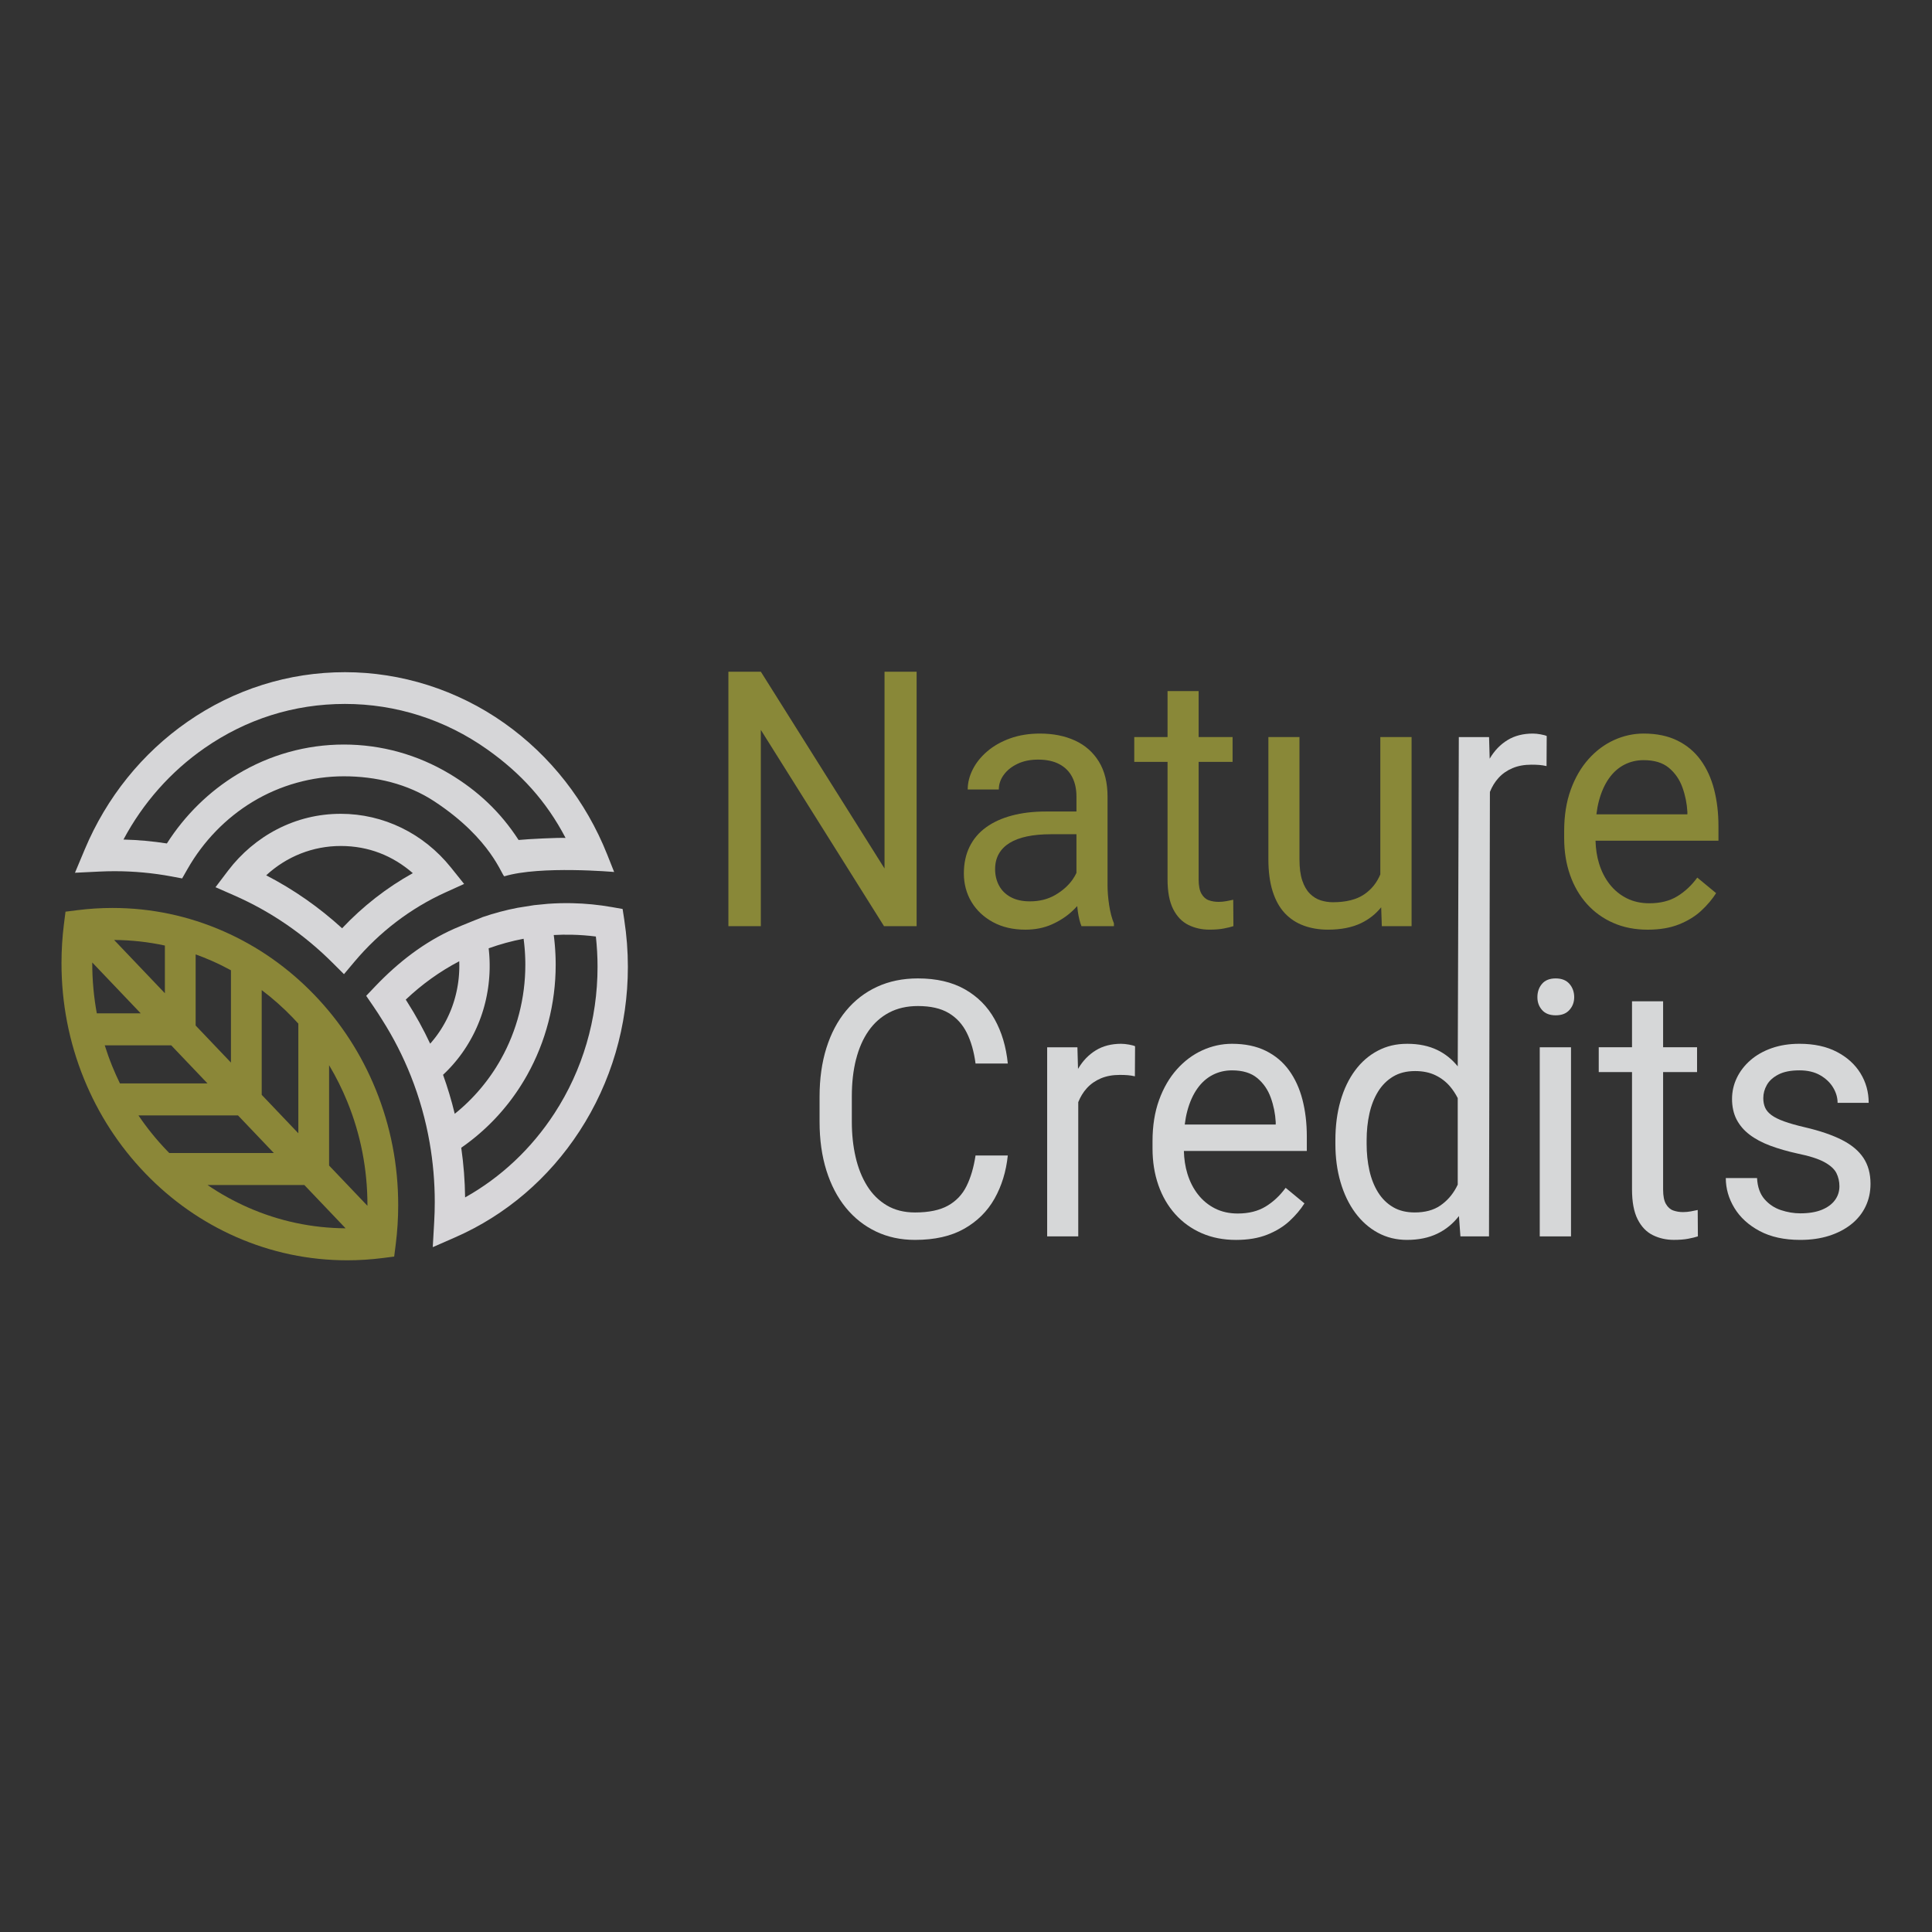 <?xml version="1.0" encoding="UTF-8"?>
<svg id="Layer_1" xmlns="http://www.w3.org/2000/svg" version="1.1" viewBox="0 0 1800 1800">
  <rect x="0" y="0" width="1800" height="1800" fill="#333333" stroke="none"/>
  <!-- Generator: Adobe Illustrator 29.8.1, SVG Export Plug-In . SVG Version: 2.1.1 Build 2)  -->
  <defs>
    <style>
      .st0 {
        fill: #d6d6d8;
      }

      .st1 {
        fill: #d7d6d9;
      }

      .st2 {
        fill: #8b8738;
      }

      .st3 {
        fill: #d6d7d8;
      }

      .st4 {
        fill: #898838;
      }

      .st5 {
        fill: #fff;
        isolation: isolate;
        opacity: .8;
      }
    </style>
  </defs>
  <g id="_x30_2">
    <g>
      <polygon class="st4" points="824.09 809.16 708.85 625.8 678.63 625.8 678.63 862.89 708.85 862.89 708.85 680.03 823.62 862.89 854 862.89 854 625.8 824.09 625.8 824.09 809.16"/>
      <path class="st4" d="M1031.88,824.46v-82.07c0-13.14-2.69-24.07-8.07-32.81-5.38-8.74-12.79-15.28-22.23-19.62-9.45-4.34-20.33-6.51-32.65-6.51-10.23,0-19.49,1.49-27.8,4.48-8.3,2.99-15.4,7-21.3,12.05-5.9,5.04-10.41,10.66-13.54,16.85s-4.7,12.43-4.7,18.73h28.97c0-4.89,1.54-9.44,4.62-13.68,3.08-4.23,7.36-7.65,12.84-10.26,5.48-2.61,11.88-3.91,19.18-3.91,7.83,0,14.41,1.41,19.73,4.23s9.31,6.81,11.98,11.97c2.66,5.16,3.99,11.21,3.99,18.16v14h-28.65c-11.59,0-22.08,1.25-31.47,3.75-9.39,2.5-17.43,6.16-24.11,10.99s-11.8,10.86-15.35,18.08c-3.55,7.22-5.32,15.55-5.32,24.99s2.37,18.59,7.12,26.46,11.43,14.14,20.04,18.81c8.62,4.67,18.66,7,30.14,7,9.19,0,17.46-1.66,24.82-4.96,7.36-3.31,13.72-7.49,19.1-12.54,1.56-1.47,3.01-2.96,4.39-4.48.17,1.59.3,3.14.54,4.8.84,5.81,1.98,10.45,3.44,13.92h30.22v-2.61c-1.98-4.78-3.47-10.48-4.46-17.1-1-6.62-1.49-12.86-1.49-18.73h.02ZM983.02,833.91c-6.79,3.91-14.61,5.86-23.49,5.86-7.1,0-13.08-1.33-17.93-3.99-4.86-2.66-8.48-6.27-10.88-10.83s-3.6-9.61-3.6-15.14,1.15-10.18,3.44-14.25c2.3-4.07,5.64-7.46,10.02-10.18,4.38-2.71,9.81-4.75,16.28-6.11,6.47-1.35,13.83-2.03,22.08-2.03h23.96v36.01c-.99,2.09-2.16,4.19-3.68,6.33-4.02,5.65-9.42,10.42-16.21,14.33h0Z"/>
      <path class="st4" d="M1142.97,839.52c-2.67.49-5.2.73-7.6.73-3.24,0-6.26-.49-9.08-1.47s-5.12-2.99-6.89-6.03c-1.77-3.04-2.66-7.54-2.66-13.52v-109.43h31.63v-23.12h-31.63v-42.83h-28.97v42.83h-31v23.12h31v109.26c0,11.72,1.75,21.04,5.24,27.93,3.5,6.9,8.22,11.81,14.17,14.74s12.47,4.4,19.57,4.4c5.22,0,9.68-.35,13.39-1.06,3.7-.71,6.71-1.44,9-2.2l-.16-24.59c-1.36.33-3.37.73-6.03,1.22l.02.02Z"/>
      <path class="st4" d="M1286.01,814.67c-3.22,7.67-8.13,13.88-14.88,18.5-7.2,4.94-16.96,7.41-29.28,7.41-3.97,0-7.8-.6-11.51-1.79s-7.05-3.28-10.02-6.27c-2.98-2.99-5.32-7.06-7.05-12.22-1.72-5.15-2.58-11.7-2.58-19.62v-113.99h-28.97v113.66c0,11.72,1.33,21.77,3.99,30.13,2.67,8.36,6.45,15.14,11.35,20.35,4.91,5.21,10.78,9.06,17.62,11.56,6.83,2.5,14.38,3.75,22.62,3.75,12.11,0,22.39-2.03,30.85-6.11,7.52-3.62,13.69-8.58,18.65-14.74l.61,17.59h27.72v-176.19h-29.12v127.97h0Z"/>
      <path class="st4" d="M1601.05,769.75c0-12.38-1.36-23.8-4.07-34.28-2.71-10.48-6.89-19.59-12.53-27.36-5.64-7.76-12.87-13.82-21.69-18.16-8.82-4.34-19.28-6.51-31.39-6.51-9.5,0-18.69,2.01-27.56,6.03-8.87,4.02-16.81,9.93-23.8,17.75s-12.53,17.34-16.6,28.58c-4.07,11.23-6.11,24.02-6.11,38.35v6.84c0,12.38,1.83,23.77,5.48,34.2,3.65,10.42,8.9,19.43,15.73,27.03,6.84,7.6,15.03,13.49,24.59,17.67,9.55,4.18,20.22,6.27,32.02,6.27,11.17,0,20.85-1.63,29.05-4.89,8.19-3.26,15.11-7.49,20.75-12.7s10.28-10.69,13.94-16.45l-17.54-14.49c-5.32,7.27-11.53,13.08-18.63,17.42-7.1,4.34-15.76,6.51-25.99,6.51-7.93,0-15.01-1.57-21.22-4.72-6.21-3.15-11.48-7.49-15.81-13.03-4.34-5.54-7.62-11.97-9.87-19.29-2.04-6.65-3.1-13.75-3.29-21.25h114.54v-13.52h0ZM1572.09,758.68h-84.76c.55-4.52,1.34-8.76,2.4-12.7,2.19-8.14,5.27-15.04,9.24-20.68,3.97-5.65,8.72-9.9,14.25-12.78,5.53-2.87,11.59-4.31,18.16-4.31,9.92,0,17.75,2.39,23.49,7.16,5.74,4.78,9.94,10.86,12.6,18.24,2.67,7.38,4.2,14.98,4.62,22.8v2.28h0Z"/>
    </g>
    <g>
      <path class="st3" d="M797.57,986.97c2.61-10.31,6.5-19.16,11.67-26.54,5.16-7.38,11.59-13.08,19.26-17.1,7.68-4.02,16.57-6.03,26.7-6.03,11.8,0,21.35,2.17,28.65,6.51s12.94,10.5,16.91,18.48,6.68,17.5,8.14,28.58h30.06c-1.57-15.63-5.66-29.39-12.29-41.28s-15.89-21.2-27.8-27.93c-11.9-6.73-26.46-10.1-43.69-10.1-14.09,0-26.78,2.61-38.05,7.82-11.27,5.21-20.91,12.65-28.89,22.31-7.99,9.66-14.09,21.25-18.32,34.76-4.22,13.52-6.34,28.58-6.34,45.19v23.61c0,16.61,2.12,31.67,6.34,45.19,4.23,13.52,10.26,25.08,18.09,34.69,7.83,9.6,17.2,17.01,28.11,22.23,10.91,5.21,23.04,7.82,36.4,7.82,18.27,0,33.51-3.44,45.72-10.34,12.21-6.89,21.66-16.25,28.34-28.09s10.8-25.24,12.37-40.22h-30.06c-1.67,11.07-4.46,20.57-8.38,28.5-3.91,7.92-9.68,14-17.3,18.24-7.62,4.23-17.85,6.35-30.69,6.35-10.13,0-18.89-2.2-26.31-6.6-7.41-4.39-13.52-10.45-18.32-18.15-4.8-7.71-8.38-16.66-10.73-26.87-2.35-10.2-3.52-21.11-3.52-32.73v-23.94c0-12.59,1.3-24.05,3.91-34.36h.02Z"/>
      <path class="st3" d="M1044.66,972.47c-9.19,0-17.1,2.03-23.72,6.11-6.63,4.07-12.08,9.72-16.36,16.94-.08.13-.14.27-.21.4l-.57-20.18h-28.18v176.19h28.97v-125.07c2-4.98,4.64-9.33,7.99-13.01,3.55-3.91,7.88-6.95,13-9.12,5.12-2.17,11.01-3.26,17.69-3.26,2.71,0,5.14.08,7.28.25,2.14.16,4.41.51,6.81,1.06l.16-28.01c-1.04-.54-2.92-1.06-5.64-1.55-2.71-.48-5.12-.73-7.2-.73l-.02-.02Z"/>
      <path class="st3" d="M1200.93,997.15c-5.64-7.76-12.87-13.82-21.69-18.16-8.82-4.34-19.28-6.51-31.39-6.51-9.5,0-18.69,2.01-27.56,6.03-8.87,4.02-16.81,9.93-23.8,17.75s-12.53,17.34-16.6,28.58c-4.07,11.23-6.11,24.02-6.11,38.35v6.84c0,12.38,1.83,23.77,5.48,34.2s8.9,19.43,15.73,27.03,15.03,13.49,24.59,17.67c9.55,4.18,20.22,6.27,32.02,6.27,11.17,0,20.85-1.63,29.05-4.89,8.19-3.26,15.11-7.49,20.75-12.7s10.28-10.69,13.94-16.45l-17.54-14.49c-5.32,7.27-11.53,13.08-18.63,17.42-7.1,4.34-15.76,6.51-25.99,6.51-7.93,0-15.01-1.57-21.22-4.72s-11.48-7.49-15.81-13.03c-4.34-5.54-7.62-11.97-9.87-19.29-2.04-6.65-3.1-13.75-3.29-21.25h114.54v-13.52c0-12.38-1.36-23.8-4.07-34.28s-6.89-19.59-12.53-27.36h0ZM1188.56,1047.7h-84.76c.55-4.52,1.34-8.76,2.4-12.7,2.19-8.14,5.27-15.04,9.24-20.68,3.97-5.65,8.72-9.9,14.25-12.78,5.53-2.87,11.59-4.31,18.16-4.31,9.92,0,17.75,2.39,23.49,7.16s9.94,10.86,12.6,18.24c2.67,7.38,4.2,14.98,4.62,22.8v2.28h0Z"/>
      <path class="st3" d="M1435.39,684.18c-2.71-.48-5.12-.73-7.2-.73-9.19,0-17.1,2.03-23.72,6.11-6.63,4.07-12.08,9.72-16.36,16.94-.08.13-.14.27-.21.4l-.57-20.18h-28.18l-1,306.76c-5.33-6.53-11.64-11.65-19.02-15.21-7.99-3.85-17.3-5.78-27.95-5.78s-19.29,2.15-27.48,6.43c-8.2,4.29-15.24,10.39-21.14,18.32-5.9,7.92-10.44,17.4-13.62,28.41-3.19,11.02-4.78,23.26-4.78,36.72v3.42c0,12.81,1.59,24.67,4.78,35.58,3.18,10.91,7.72,20.38,13.62,28.41s12.94,14.28,21.14,18.73c8.19,4.45,17.25,6.68,27.17,6.68,10.75,0,20.15-1.93,28.18-5.78,7.94-3.8,14.67-9.29,20.22-16.44l1.39,18.96h26.62l.84-414.1c2-4.98,4.64-9.33,7.99-13.01,3.55-3.91,7.88-6.95,13-9.12s11.01-3.26,17.69-3.26c2.71,0,5.14.08,7.28.25,2.14.16,4.41.51,6.81,1.06l.16-28.01c-1.04-.54-2.92-1.06-5.64-1.55h-.02ZM1358.14,1103.67c-.47.94-.91,1.9-1.41,2.82-3.76,6.95-8.74,12.54-14.96,16.77-6.21,4.23-14.12,6.35-23.72,6.35-7.83,0-14.56-1.65-20.2-4.97-5.64-3.31-10.28-7.9-13.94-13.76-3.65-5.86-6.34-12.65-8.06-20.35-1.73-7.71-2.59-15.96-2.59-24.75v-3.42c0-8.79.86-17.07,2.59-24.83,1.72-7.76,4.41-14.6,8.06-20.52,3.65-5.92,8.32-10.59,14.01-14,5.69-3.42,12.5-5.13,20.44-5.13,7.31,0,13.65,1.3,19.02,3.91,5.38,2.61,9.92,6.11,13.63,10.5,2.75,3.26,5.12,6.86,7.12,10.78v80.61h0Z"/>
      <rect class="st3" x="1434.55" y="975.73" width="29.12" height="176.19"/>
      <path class="st3" d="M1449.43,911.57c-5.64,0-9.89,1.68-12.76,5.05s-4.31,7.49-4.31,12.38,1.43,8.66,4.31,11.97c2.87,3.31,7.12,4.97,12.76,4.97s9.79-1.65,12.76-4.97c2.98-3.31,4.46-7.3,4.46-11.97s-1.49-9.01-4.46-12.38-7.23-5.05-12.76-5.05Z"/>
      <path class="st3" d="M1575.71,1128.55c-2.67.49-5.2.73-7.6.73-3.24,0-6.26-.49-9.08-1.47s-5.12-2.99-6.89-6.03-2.66-7.54-2.66-13.52v-109.43h31.63v-23.12h-31.63v-42.83h-28.97v42.83h-31v23.12h31v109.26c0,11.72,1.75,21.04,5.24,27.93,3.5,6.9,8.22,11.81,14.17,14.74,5.95,2.93,12.47,4.4,19.57,4.4,5.22,0,9.68-.35,13.39-1.06,3.7-.71,6.71-1.44,9-2.2l-.16-24.59c-1.36.33-3.37.73-6.03,1.22l.02.02Z"/>
      <path class="st3" d="M1736.13,1078.81c-4.38-6.62-11.07-12.21-20.04-16.77-8.98-4.56-20.41-8.47-34.29-11.72-7.93-1.85-14.46-3.69-19.57-5.54-5.12-1.85-9.08-3.83-11.9-5.94-2.82-2.12-4.77-4.45-5.87-7.01-1.09-2.55-1.64-5.45-1.64-8.71,0-4.34,1.12-8.47,3.37-12.38,2.24-3.91,5.84-7.14,10.8-9.69,4.96-2.55,11.46-3.83,19.5-3.83,7.62,0,14.06,1.52,19.34,4.56,5.27,3.04,9.29,6.87,12.06,11.48,2.76,4.62,4.15,9.37,4.15,14.25h28.97c0-10.1-2.56-19.29-7.67-27.6-5.12-8.3-12.47-14.95-22.08-19.95-9.6-4.99-21.19-7.49-34.76-7.49-9.5,0-18.11,1.36-25.84,4.07-7.72,2.71-14.33,6.46-19.81,11.24-5.48,4.78-9.71,10.26-12.69,16.45-2.97,6.19-4.46,12.76-4.46,19.7s1.41,13.62,4.23,19.05,6.86,10.15,12.13,14.17,11.69,7.44,19.26,10.26c7.56,2.82,16.05,5.27,25.44,7.33,11.17,2.28,19.54,4.96,25.13,8.06,5.58,3.09,9.29,6.51,11.12,10.26,1.82,3.75,2.74,7.79,2.74,12.13,0,4.89-1.41,9.23-4.23,13.03s-6.92,6.78-12.29,8.96c-5.38,2.17-12.03,3.26-19.97,3.26-5.95,0-11.95-1-18.01-3.01-6.05-2.01-11.17-5.43-15.35-10.26-4.18-4.83-6.47-11.37-6.89-19.62h-29.12c0,9.77,2.66,19.05,7.99,27.85,5.32,8.79,13.15,15.96,23.49,21.49s22.97,8.3,37.89,8.3c9.92,0,18.87-1.28,26.86-3.83,7.98-2.55,14.87-6.13,20.67-10.75,5.79-4.61,10.23-10.12,13.31-16.53,3.08-6.4,4.62-13.46,4.62-21.17,0-9.44-2.19-17.48-6.58-24.1h-.01Z"/>
    </g>
    <path class="st0" d="M572.21,812.42s-68.82-6.08-102.21,3.98c-2.24.67-11.09-34.09-65.35-69.8-24.87-16.37-54.66-23.34-84.28-23.34s-59.3,8.22-84.99,23.77c-24.95,15.1-45.92,36.73-60.65,62.55l-5.04,8.83-9.72-1.82c-17.44-3.27-35.33-4.92-53.19-4.92-4.61,0-9.35.12-14.1.35l-22.84,1.11,9.14-21.8c20.31-48.41,53.43-89.55,95.8-118.96,43.45-30.17,94.14-46.11,146.59-46.11s104.71,16.44,148.62,47.54c42.85,30.35,75.94,72.63,95.7,122.28l6.51,16.36v-.02ZM115.02,782.18c13.56.35,27.11,1.58,40.46,3.65,16.78-26.33,39.3-48.46,65.59-64.38,30.03-18.18,64.36-27.78,99.3-27.78s68.65,9.44,98.47,27.29c26.25,15.71,47.42,35.52,64.31,61.63,8.76-.9,37.87-2.31,43.78-1.9-17.89-34.21-41.63-60.27-72.95-82.45-39.16-27.74-85.02-42.4-132.6-42.4s-92.03,14.22-130.79,41.13c-31.54,21.9-57.35,51.08-75.56,85.22h0Z"/>
    <path class="st1" d="M581.67,857.28l-1.6-10.41-10-1.76c-12.17-2.15-24.61-3.37-37-3.63-7.54-.16-15.12.03-22.65.58,0,0-12.82,1.26-12.83,1.26l-15.35,2.45c-10.99,2.11-21.83,4.99-32.44,8.62,0,0-20.08,7.99-26.66,10.91-27.74,12.31-52.1,31.15-73.58,53.69l-8.38,8.8,6.9,10.09c2.67,3.89,5.29,7.92,7.8,11.98l.1.16c10.53,16.53,19.54,34.17,26.79,52.43,7.94,19.99,13.84,40.92,17.54,62.19v.06c3.16,18.1,4.76,36.68,4.76,55.21,0,6.06-.18,12.26-.53,18.43l-1.34,23.6,20.95-9.18c47.07-20.62,87.13-54.85,115.84-98.99,29.43-45.24,44.99-98.13,44.99-152.96,0-14.56-1.12-29.2-3.32-43.5v-.03ZM487.82,874.59c0,.07.02.15.03.22.12.91.24,1.83.34,2.74.01.13.03.26.04.39.09.79.18,1.58.26,2.36.03.3.06.6.09.9.06.64.12,1.28.18,1.92.03.31.05.62.08.92.06.72.11,1.45.16,2.18.01.2.03.4.04.6.06.92.11,1.83.16,2.75.01.24.02.48.03.73l.09,2.07c.01.31.02.63.03.94.02.65.04,1.31.05,1.96,0,.29.01.57.02.86.01.92.02,1.85.02,2.77,0,30.9-7.85,61.27-22.69,87.81-.61,1.1-1.24,2.18-1.88,3.27-.15.26-.31.52-.46.78-.64,1.07-1.28,2.13-1.94,3.19-.06.09-.12.18-.17.28-.61.98-1.24,1.95-1.87,2.92-.16.25-.32.49-.49.74-.68,1.03-1.37,2.05-2.07,3.06-.1.15-.2.29-.3.43-.63.9-1.27,1.8-1.91,2.69-.17.23-.33.46-.5.69-.72.99-1.46,1.97-2.2,2.94-.13.18-.27.35-.41.52-.66.85-1.32,1.7-1.99,2.54-.16.2-.33.41-.49.61-.77.95-1.54,1.89-2.33,2.82-.16.19-.33.38-.49.58-.69.82-1.4,1.62-2.1,2.43-.15.17-.31.35-.46.53-.81.91-1.63,1.81-2.46,2.7-.19.2-.37.4-.56.6-.74.79-1.49,1.58-2.25,2.36-.13.14-.26.27-.4.41-.85.87-1.72,1.73-2.59,2.59-.2.2-.41.4-.61.6-.81.78-1.62,1.56-2.45,2.33-.1.09-.19.18-.29.27-.9.83-1.81,1.65-2.72,2.47-.22.19-.44.39-.66.58-.9.79-1.81,1.57-2.72,2.35-.03.03-.07.06-.1.09-.94.79-1.9,1.57-2.86,2.34-.12.09-.23.19-.35.28-2.97-12.31-6.61-24.45-10.89-36.33.03-.03.06-.06.09-.09.74-.69,1.47-1.39,2.19-2.1.12-.12.24-.23.36-.35.71-.7,1.41-1.4,2.1-2.11.12-.12.24-.24.35-.37.7-.72,1.38-1.45,2.06-2.19.09-.1.18-.2.28-.3.7-.77,1.4-1.54,2.08-2.32.03-.04.07-.08.1-.12.69-.79,1.37-1.59,2.04-2.39.05-.06.1-.11.14-.17.66-.79,1.3-1.59,1.94-2.4.09-.11.18-.22.26-.33.62-.79,1.23-1.58,1.83-2.38.1-.13.2-.26.29-.39.6-.8,1.18-1.6,1.76-2.41.09-.12.17-.24.26-.37.59-.83,1.17-1.67,1.73-2.51.05-.08.11-.16.16-.25.59-.89,1.18-1.78,1.75-2.68h0c.57-.9,1.13-1.8,1.68-2.71.06-.09.11-.19.17-.28.52-.87,1.03-1.74,1.53-2.62.08-.13.15-.27.23-.4.49-.87.97-1.74,1.44-2.61.08-.14.15-.28.23-.42.47-.88.94-1.77,1.39-2.67.06-.12.12-.24.18-.35.47-.93.93-1.86,1.37-2.81.02-.05.04-.09.06-.14.45-.95.89-1.91,1.32-2.87.03-.06.05-.12.08-.18.42-.95.83-1.9,1.22-2.85.05-.13.11-.26.16-.39.38-.93.75-1.86,1.12-2.79.06-.15.12-.31.18-.46.36-.93.7-1.87,1.04-2.81.05-.15.11-.3.16-.44.34-.96.67-1.92.99-2.89.03-.1.07-.21.1-.31.33-1.02.66-2.04.97-3.06h0c.31-1.02.61-2.05.89-3.08.03-.11.06-.22.09-.34.27-.98.53-1.97.78-2.96.04-.16.08-.32.12-.48.24-.97.47-1.95.69-2.92.04-.17.08-.34.11-.51.22-.98.43-1.97.62-2.96.03-.14.06-.29.08-.43.2-1.03.39-2.06.57-3.09.01-.07.02-.14.04-.21.18-1.04.34-2.08.5-3.12.01-.08.02-.15.04-.23.15-1.04.29-2.08.42-3.12.02-.15.04-.3.06-.45.12-1.01.23-2.02.33-3.04.02-.18.04-.35.05-.53.1-1.01.18-2.02.26-3.04.01-.17.02-.34.04-.51.07-1.04.14-2.07.19-3.12,0-.12.01-.24.02-.37.05-1.1.09-2.2.12-3.3.02-.76.03-1.52.03-2.28v-2.3c0-.28,0-.55-.01-.83,0-.5-.02-1-.03-1.51,0-.27-.01-.54-.02-.81-.02-.55-.04-1.1-.06-1.65,0-.21-.02-.42-.03-.64-.04-.76-.08-1.52-.12-2.28,0-.14-.02-.27-.03-.41-.04-.62-.09-1.24-.13-1.87-.02-.26-.04-.52-.07-.78-.04-.51-.09-1.01-.14-1.52-.03-.28-.05-.56-.08-.83-.05-.5-.11-1.01-.16-1.51-.02-.17-.04-.35-.06-.52,10.61-3.82,21.49-6.8,32.53-8.9v-.04ZM427.85,895.57c0,.12.01.25.02.37,0,.14,0,.28.01.42.03.95.05,1.9.06,2.86v.29c0,1,0,2-.03,3-.02.93-.06,1.87-.1,2.8-.01.29-.03.59-.05.88-.04.65-.08,1.29-.12,1.94-.02.33-.05.65-.08.98-.05.64-.11,1.27-.17,1.91-.03.3-.06.6-.09.89-.09.83-.19,1.67-.3,2.5-.01.08-.02.17-.03.25-.12.91-.26,1.82-.4,2.73-.04.27-.09.55-.14.82-.11.64-.22,1.28-.33,1.92-.06.32-.12.63-.18.95-.12.62-.24,1.23-.37,1.84-.06.29-.12.59-.19.88-.17.76-.34,1.52-.52,2.27-.03.13-.06.27-.09.4-.22.88-.44,1.76-.68,2.64-.07.25-.14.5-.21.75-.18.63-.36,1.26-.54,1.89-.09.3-.18.61-.28.91-.18.59-.37,1.18-.56,1.77-.09.29-.19.58-.28.86-.23.7-.48,1.39-.72,2.08-.06.16-.11.33-.17.49-.31.85-.63,1.69-.96,2.53-.09.22-.18.44-.27.67-.25.62-.5,1.24-.76,1.85-.12.29-.24.57-.37.86-.24.56-.49,1.13-.75,1.69-.13.28-.25.56-.38.83-.29.64-.6,1.27-.9,1.9-.09.18-.17.36-.26.55-.4.81-.81,1.61-1.22,2.4-.1.19-.21.39-.31.58-.32.6-.65,1.2-.98,1.8-.15.27-.3.54-.46.8-.3.53-.61,1.06-.92,1.59-.16.27-.31.53-.47.8-.35.58-.7,1.15-1.06,1.72-.12.19-.24.39-.36.58-.48.76-.97,1.51-1.48,2.25-.11.16-.22.32-.34.49-.4.58-.8,1.16-1.2,1.73-.18.25-.36.5-.54.75-.36.49-.72.98-1.08,1.47l-.57.75c-.4.52-.8,1.03-1.21,1.54-.16.2-.31.4-.47.59-.56.7-1.13,1.39-1.71,2.07-.11.13-.23.26-.34.39-.38.44-.77.88-1.15,1.32-6.23-13.29-13.31-26.19-21.16-38.52-.52-.84-1.05-1.69-1.58-2.53,15.08-14.3,31.75-26.26,49.82-35.74h-.02ZM516.57,1037.26c-21.43,32.94-49.93,59.69-83.24,78.34-.19-15.51-1.4-31.03-3.6-46.3.67-.46,1.34-.93,2-1.4.11-.08.22-.15.33-.23.82-.58,1.63-1.17,2.44-1.77.27-.2.53-.4.8-.6.54-.4,1.09-.81,1.62-1.22.32-.24.64-.49.96-.74.48-.37.96-.74,1.44-1.11.34-.27.68-.54,1.01-.8.45-.36.91-.72,1.36-1.09.34-.28.69-.56,1.03-.84.44-.36.89-.73,1.33-1.1.34-.28.68-.57,1.02-.86.44-.37.88-.74,1.31-1.12.33-.29.67-.58,1-.87.44-.38.88-.77,1.31-1.16.32-.29.64-.57.97-.86.46-.41.91-.82,1.36-1.24.3-.27.59-.54.89-.81.53-.49,1.05-.99,1.58-1.48.21-.2.42-.4.63-.6.72-.69,1.44-1.39,2.16-2.09.23-.22.45-.45.68-.68.49-.49.98-.98,1.47-1.47.29-.29.57-.59.86-.88.42-.43.84-.87,1.26-1.3.3-.32.6-.64.9-.96.4-.42.79-.84,1.18-1.26.31-.33.61-.66.92-.99.38-.42.76-.84,1.14-1.26.3-.34.61-.68.91-1.02.38-.42.75-.85,1.12-1.27.3-.34.6-.68.89-1.03.37-.44.75-.87,1.12-1.31.29-.34.57-.68.86-1.02.39-.46.77-.93,1.15-1.39.26-.32.53-.64.79-.96.43-.53.85-1.05,1.27-1.58.21-.27.43-.53.64-.8.62-.79,1.24-1.59,1.85-2.39.15-.2.29-.39.44-.59.47-.62.93-1.23,1.39-1.86.23-.31.46-.63.69-.95.37-.51.75-1.02,1.11-1.53.25-.35.49-.7.74-1.05.34-.49.69-.97,1.03-1.46.25-.36.5-.73.75-1.09.33-.48.66-.96.98-1.45.25-.37.5-.74.74-1.11.32-.49.64-.98.96-1.47.24-.37.48-.74.72-1.12.32-.5.64-1,.95-1.5.23-.37.46-.74.69-1.11.32-.52.64-1.05.97-1.58.21-.35.43-.7.64-1.05.35-.59.7-1.17,1.04-1.76.17-.3.35-.59.52-.89.51-.89,1.02-1.78,1.53-2.68,17.35-31.03,26.53-66.51,26.53-102.6,0-1.06-.01-2.12-.03-3.18,0-.33-.01-.66-.02-.99-.01-.74-.03-1.48-.05-2.23-.01-.37-.02-.75-.04-1.12-.03-.74-.06-1.48-.09-2.21-.02-.34-.03-.67-.05-1.01-.05-1.04-.11-2.07-.18-3.11v-.07c-.07-1.06-.15-2.11-.23-3.17-.03-.33-.06-.66-.08-1-.06-.74-.13-1.47-.2-2.21-.04-.37-.07-.74-.11-1.12-.07-.73-.15-1.47-.23-2.2-.04-.33-.07-.66-.11-.99-.12-1.03-.25-2.07-.38-3.1v-.04c5.52-.31,11.06-.4,16.58-.28,7.56.16,15.15.72,22.66,1.68,1.03,9.35,1.56,18.8,1.56,28.22,0,48.93-13.88,96.13-40.13,136.48v.02Z"/>
    <path class="st2" d="M350.06,1015.04c-13.41-32.98-32.61-62.59-57.06-88.01-24.45-25.43-52.92-45.39-84.63-59.34-32.84-14.44-67.71-21.77-103.65-21.77-10.89,0-21.88.7-32.67,2.07l-11.02,1.4-1.45,11.44c-1.52,12.03-2.29,24.29-2.29,36.45,0,37.37,7.04,73.64,20.93,107.79,13.41,32.97,32.61,62.59,57.06,88.01,24.45,25.43,52.92,45.39,84.63,59.34,32.84,14.44,67.71,21.77,103.65,21.77,10.89,0,21.88-.7,32.67-2.07l11.02-1.4,1.45-11.44c1.52-12.02,2.29-24.29,2.29-36.45,0-37.37-7.04-73.64-20.93-107.79h0ZM342.33,1122.83v.58l-35.72-37.49v-93.51c6.51,10.89,12.21,22.32,17.06,34.24,12.39,30.45,18.67,62.81,18.67,96.18h-.01ZM277.95,953.7v102.15l-34.12-35.81v-97.59c10.22,7.69,19.87,16.25,28.91,25.65,1.77,1.84,3.5,3.71,5.21,5.59h0ZM215.17,903.98v86l-32.89-34.52v-66.27c5.03,1.81,10.01,3.79,14.93,5.96,6.12,2.69,12.11,5.64,17.96,8.83h0ZM85.95,897.3v-.58l45.18,47.41h-40.93c-2.82-15.32-4.25-30.96-4.25-46.83h0ZM106.31,875.74c16.05.11,31.86,1.85,47.31,5.21v44.43l-47.31-49.64ZM97.59,973.93h61.94l33.78,35.45h-81.58c-2.54-5.2-4.92-10.5-7.11-15.9-2.62-6.43-4.96-12.95-7.03-19.54h0ZM128.98,1039.18h92.74l33.43,35.08h-97.42c-.73-.74-1.46-1.49-2.18-2.24-9.82-10.21-18.69-21.19-26.57-32.84h0ZM193.37,1104.06h90.18l38.43,40.32c-31.52-.21-62.09-6.73-90.9-19.4-13.22-5.82-25.82-12.81-37.71-20.92h0Z"/>
    <path class="st0" d="M317.45,758.21c-20.81,0-40.75,4.84-59.27,14.39-17.65,9.1-33.44,22.43-45.68,38.55l-11.71,15.44,17.42,7.65c33.92,14.89,64.67,35.93,91.39,62.54l10.88,10.83,9.92-11.79c23.15-27.51,52.34-49.74,84.4-64.28l17.61-7.99-12.3-15.34c-25.49-31.78-62.9-50.01-102.65-50.01h-.01ZM318.73,864.85c-21.52-19.63-45.21-36.16-70.73-49.34,19.01-17.55,43.49-27.33,69.45-27.33s48.46,9.05,67.16,25.31c-24.25,13.46-46.61,30.89-65.88,51.37h0Z"/>
    <rect class="st5" x="1359.96" y="839.44" height="22.23"/>
  </g>
</svg>